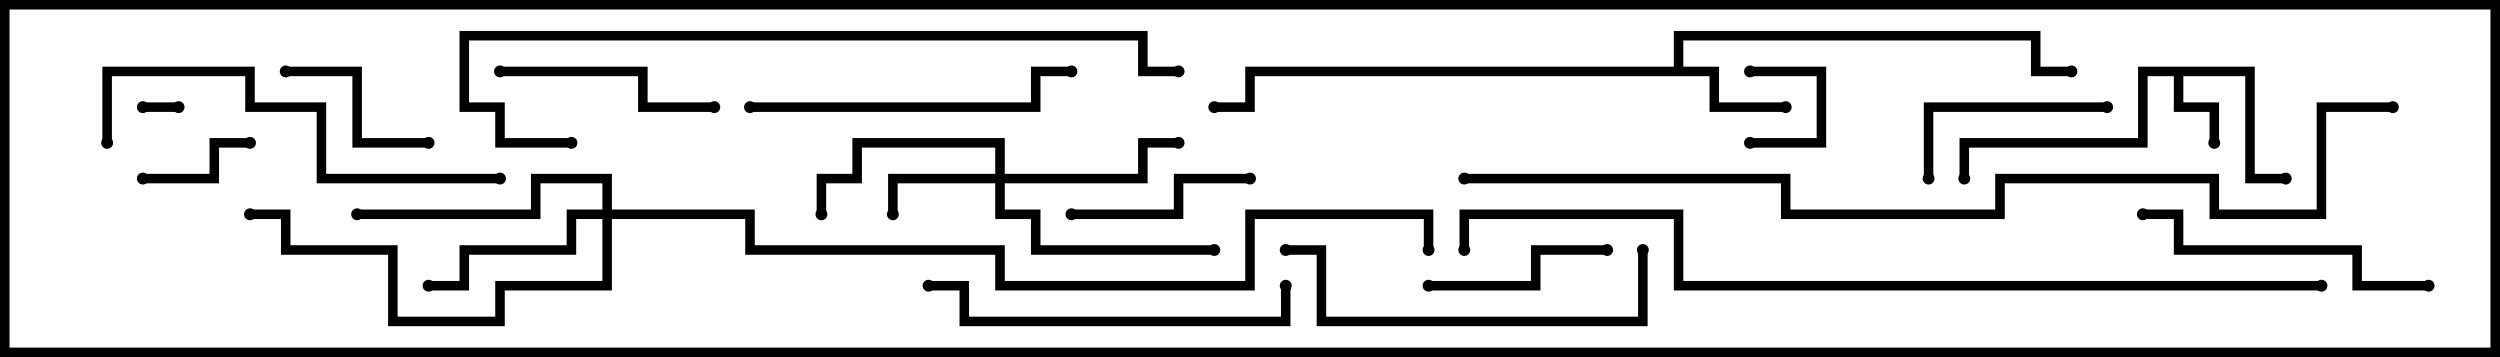 <svg version="1.1" width="105" height="15" xmlns="http://www.w3.org/2000/svg"><path d="M94.7,2.8L94.7,7.3L96,7.3L96,7.7L94.3,7.7L94.3,3.2L91.7,3.2L91.7,4.3L93.2,4.3L93.2,6L92.8,6L92.8,4.7L91.3,4.7L91.3,3.2L90.2,3.2L90.2,6.2L82.7,6.2L82.7,7.5L82.3,7.5L82.3,5.8L89.8,5.8L89.8,2.8z" stroke="none"/><path d="M70.3,2.8L70.3,1.3L85.7,1.3L85.7,2.8L87,2.8L87,3.2L85.3,3.2L85.3,1.7L70.7,1.7L70.7,2.8L72.2,2.8L72.2,4.3L75,4.3L75,4.7L71.8,4.7L71.8,3.2L52.7,3.2L52.7,4.7L51,4.7L51,4.3L52.3,4.3L52.3,2.8z" stroke="none"/><path d="M41.8,7.3L41.8,6.2L36.2,6.2L36.2,7.7L34.7,7.7L34.7,9L34.3,9L34.3,7.3L35.8,7.3L35.8,5.8L42.2,5.8L42.2,7.3L47.8,7.3L47.8,5.8L49.5,5.8L49.5,6.2L48.2,6.2L48.2,7.7L42.2,7.7L42.2,8.8L43.7,8.8L43.7,10.3L51,10.3L51,10.7L43.3,10.7L43.3,9.2L41.8,9.2L41.8,7.7L37.7,7.7L37.7,9L37.3,9L37.3,7.3z" stroke="none"/><path d="M25.3,8.8L25.3,7.7L22.7,7.7L22.7,9.2L15,9.2L15,8.8L22.3,8.8L22.3,7.3L25.7,7.3L25.7,8.8L31.7,8.8L31.7,10.3L42.2,10.3L42.2,11.8L52.3,11.8L52.3,8.8L60.2,8.8L60.2,10.5L59.8,10.5L59.8,9.2L52.7,9.2L52.7,12.2L41.8,12.2L41.8,10.7L31.3,10.7L31.3,9.2L25.7,9.2L25.7,12.2L21.2,12.2L21.2,13.7L16.3,13.7L16.3,10.7L11.8,10.7L11.8,9.2L10.5,9.2L10.5,8.8L12.2,8.8L12.2,10.3L16.7,10.3L16.7,13.3L20.8,13.3L20.8,11.8L25.3,11.8L25.3,9.2L24.2,9.2L24.2,10.7L19.7,10.7L19.7,12.2L18,12.2L18,11.8L19.3,11.8L19.3,10.3L23.8,10.3L23.8,8.8z" stroke="none"/><path d="M6,4.7L6,4.3L7.5,4.3L7.5,4.7z" stroke="none"/><path d="M73.5,3.2L73.5,2.8L76.7,2.8L76.7,6.2L73.5,6.2L73.5,5.8L76.3,5.8L76.3,3.2z" stroke="none"/><path d="M6,7.7L6,7.3L8.8,7.3L8.8,5.8L10.5,5.8L10.5,6.2L9.2,6.2L9.2,7.7z" stroke="none"/><path d="M18,5.8L18,6.2L14.8,6.2L14.8,3.2L12,3.2L12,2.8L15.2,2.8L15.2,5.8z" stroke="none"/><path d="M60,12.2L60,11.8L64.3,11.8L64.3,10.3L67.5,10.3L67.5,10.7L64.7,10.7L64.7,12.2z" stroke="none"/><path d="M52.5,7.3L52.5,7.7L49.7,7.7L49.7,9.2L45,9.2L45,8.8L49.3,8.8L49.3,7.3z" stroke="none"/><path d="M88.5,4.3L88.5,4.7L81.2,4.7L81.2,7.5L80.8,7.5L80.8,4.3z" stroke="none"/><path d="M21,3.2L21,2.8L27.2,2.8L27.2,4.3L30,4.3L30,4.7L26.8,4.7L26.8,3.2z" stroke="none"/><path d="M102,11.8L102,12.2L98.8,12.2L98.8,10.7L91.3,10.7L91.3,9.2L90,9.2L90,8.8L91.7,8.8L91.7,10.3L99.2,10.3L99.2,11.8z" stroke="none"/><path d="M31.5,4.7L31.5,4.3L43.3,4.3L43.3,2.8L45,2.8L45,3.2L43.7,3.2L43.7,4.7z" stroke="none"/><path d="M39,12.2L39,11.8L40.7,11.8L40.7,13.3L53.8,13.3L53.8,12L54.2,12L54.2,13.7L40.3,13.7L40.3,12.2z" stroke="none"/><path d="M68.8,10.5L69.2,10.5L69.2,13.7L55.3,13.7L55.3,10.7L54,10.7L54,10.3L55.7,10.3L55.7,13.3L68.8,13.3z" stroke="none"/><path d="M4.7,6L4.3,6L4.3,2.8L10.7,2.8L10.7,4.3L13.7,4.3L13.7,7.3L21,7.3L21,7.7L13.3,7.7L13.3,4.7L10.3,4.7L10.3,3.2L4.7,3.2z" stroke="none"/><path d="M49.5,2.8L49.5,3.2L47.8,3.2L47.8,1.7L19.7,1.7L19.7,4.3L21.2,4.3L21.2,5.8L24,5.8L24,6.2L20.8,6.2L20.8,4.7L19.3,4.7L19.3,1.3L48.2,1.3L48.2,2.8z" stroke="none"/><path d="M97.5,11.8L97.5,12.2L70.3,12.2L70.3,9.2L61.7,9.2L61.7,10.5L61.3,10.5L61.3,8.8L70.7,8.8L70.7,11.8z" stroke="none"/><path d="M100.5,4.3L100.5,4.7L97.7,4.7L97.7,9.2L92.8,9.2L92.8,7.7L84.2,7.7L84.2,9.2L74.8,9.2L74.8,7.7L61.5,7.7L61.5,7.3L75.2,7.3L75.2,8.8L83.8,8.8L83.8,7.3L93.2,7.3L93.2,8.8L97.3,8.8L97.3,4.3z" stroke="none"/><circle cx="93" cy="6" r="0.25" stroke-width="0" fill="#000" /><circle cx="96" cy="7.5" r="0.25" stroke-width="0" fill="#000" /><circle cx="82.5" cy="7.5" r="0.25" stroke-width="0" fill="#000" /><circle cx="75" cy="4.5" r="0.25" stroke-width="0" fill="#000" /><circle cx="87" cy="3" r="0.25" stroke-width="0" fill="#000" /><circle cx="51" cy="4.5" r="0.25" stroke-width="0" fill="#000" /><circle cx="37.5" cy="9" r="0.25" stroke-width="0" fill="#000" /><circle cx="34.5" cy="9" r="0.25" stroke-width="0" fill="#000" /><circle cx="49.5" cy="6" r="0.25" stroke-width="0" fill="#000" /><circle cx="51" cy="10.5" r="0.25" stroke-width="0" fill="#000" /><circle cx="18" cy="12" r="0.25" stroke-width="0" fill="#000" /><circle cx="15" cy="9" r="0.25" stroke-width="0" fill="#000" /><circle cx="10.5" cy="9" r="0.25" stroke-width="0" fill="#000" /><circle cx="60" cy="10.5" r="0.25" stroke-width="0" fill="#000" /><circle cx="6" cy="4.5" r="0.25" stroke-width="0" fill="#000" /><circle cx="7.5" cy="4.5" r="0.25" stroke-width="0" fill="#000" /><circle cx="73.5" cy="3" r="0.25" stroke-width="0" fill="#000" /><circle cx="73.5" cy="6" r="0.25" stroke-width="0" fill="#000" /><circle cx="6" cy="7.5" r="0.25" stroke-width="0" fill="#000" /><circle cx="10.5" cy="6" r="0.25" stroke-width="0" fill="#000" /><circle cx="18" cy="6" r="0.25" stroke-width="0" fill="#000" /><circle cx="12" cy="3" r="0.25" stroke-width="0" fill="#000" /><circle cx="60" cy="12" r="0.25" stroke-width="0" fill="#000" /><circle cx="67.5" cy="10.5" r="0.25" stroke-width="0" fill="#000" /><circle cx="52.5" cy="7.5" r="0.25" stroke-width="0" fill="#000" /><circle cx="45" cy="9" r="0.25" stroke-width="0" fill="#000" /><circle cx="88.5" cy="4.5" r="0.25" stroke-width="0" fill="#000" /><circle cx="81" cy="7.5" r="0.25" stroke-width="0" fill="#000" /><circle cx="21" cy="3" r="0.25" stroke-width="0" fill="#000" /><circle cx="30" cy="4.5" r="0.25" stroke-width="0" fill="#000" /><circle cx="102" cy="12" r="0.25" stroke-width="0" fill="#000" /><circle cx="90" cy="9" r="0.25" stroke-width="0" fill="#000" /><circle cx="31.5" cy="4.5" r="0.25" stroke-width="0" fill="#000" /><circle cx="45" cy="3" r="0.25" stroke-width="0" fill="#000" /><circle cx="39" cy="12" r="0.25" stroke-width="0" fill="#000" /><circle cx="54" cy="12" r="0.25" stroke-width="0" fill="#000" /><circle cx="69" cy="10.5" r="0.25" stroke-width="0" fill="#000" /><circle cx="54" cy="10.5" r="0.25" stroke-width="0" fill="#000" /><circle cx="4.5" cy="6" r="0.25" stroke-width="0" fill="#000" /><circle cx="21" cy="7.5" r="0.25" stroke-width="0" fill="#000" /><circle cx="49.5" cy="3" r="0.25" stroke-width="0" fill="#000" /><circle cx="24" cy="6" r="0.25" stroke-width="0" fill="#000" /><circle cx="97.5" cy="12" r="0.25" stroke-width="0" fill="#000" /><circle cx="61.5" cy="10.5" r="0.25" stroke-width="0" fill="#000" /><circle cx="100.5" cy="4.5" r="0.25" stroke-width="0" fill="#000" /><circle cx="61.5" cy="7.5" r="0.25" stroke-width="0" fill="#000" /><rect x="0" y="0" width="105" height="15" stroke-width="0.8" stroke="#000" fill="none" /></svg>